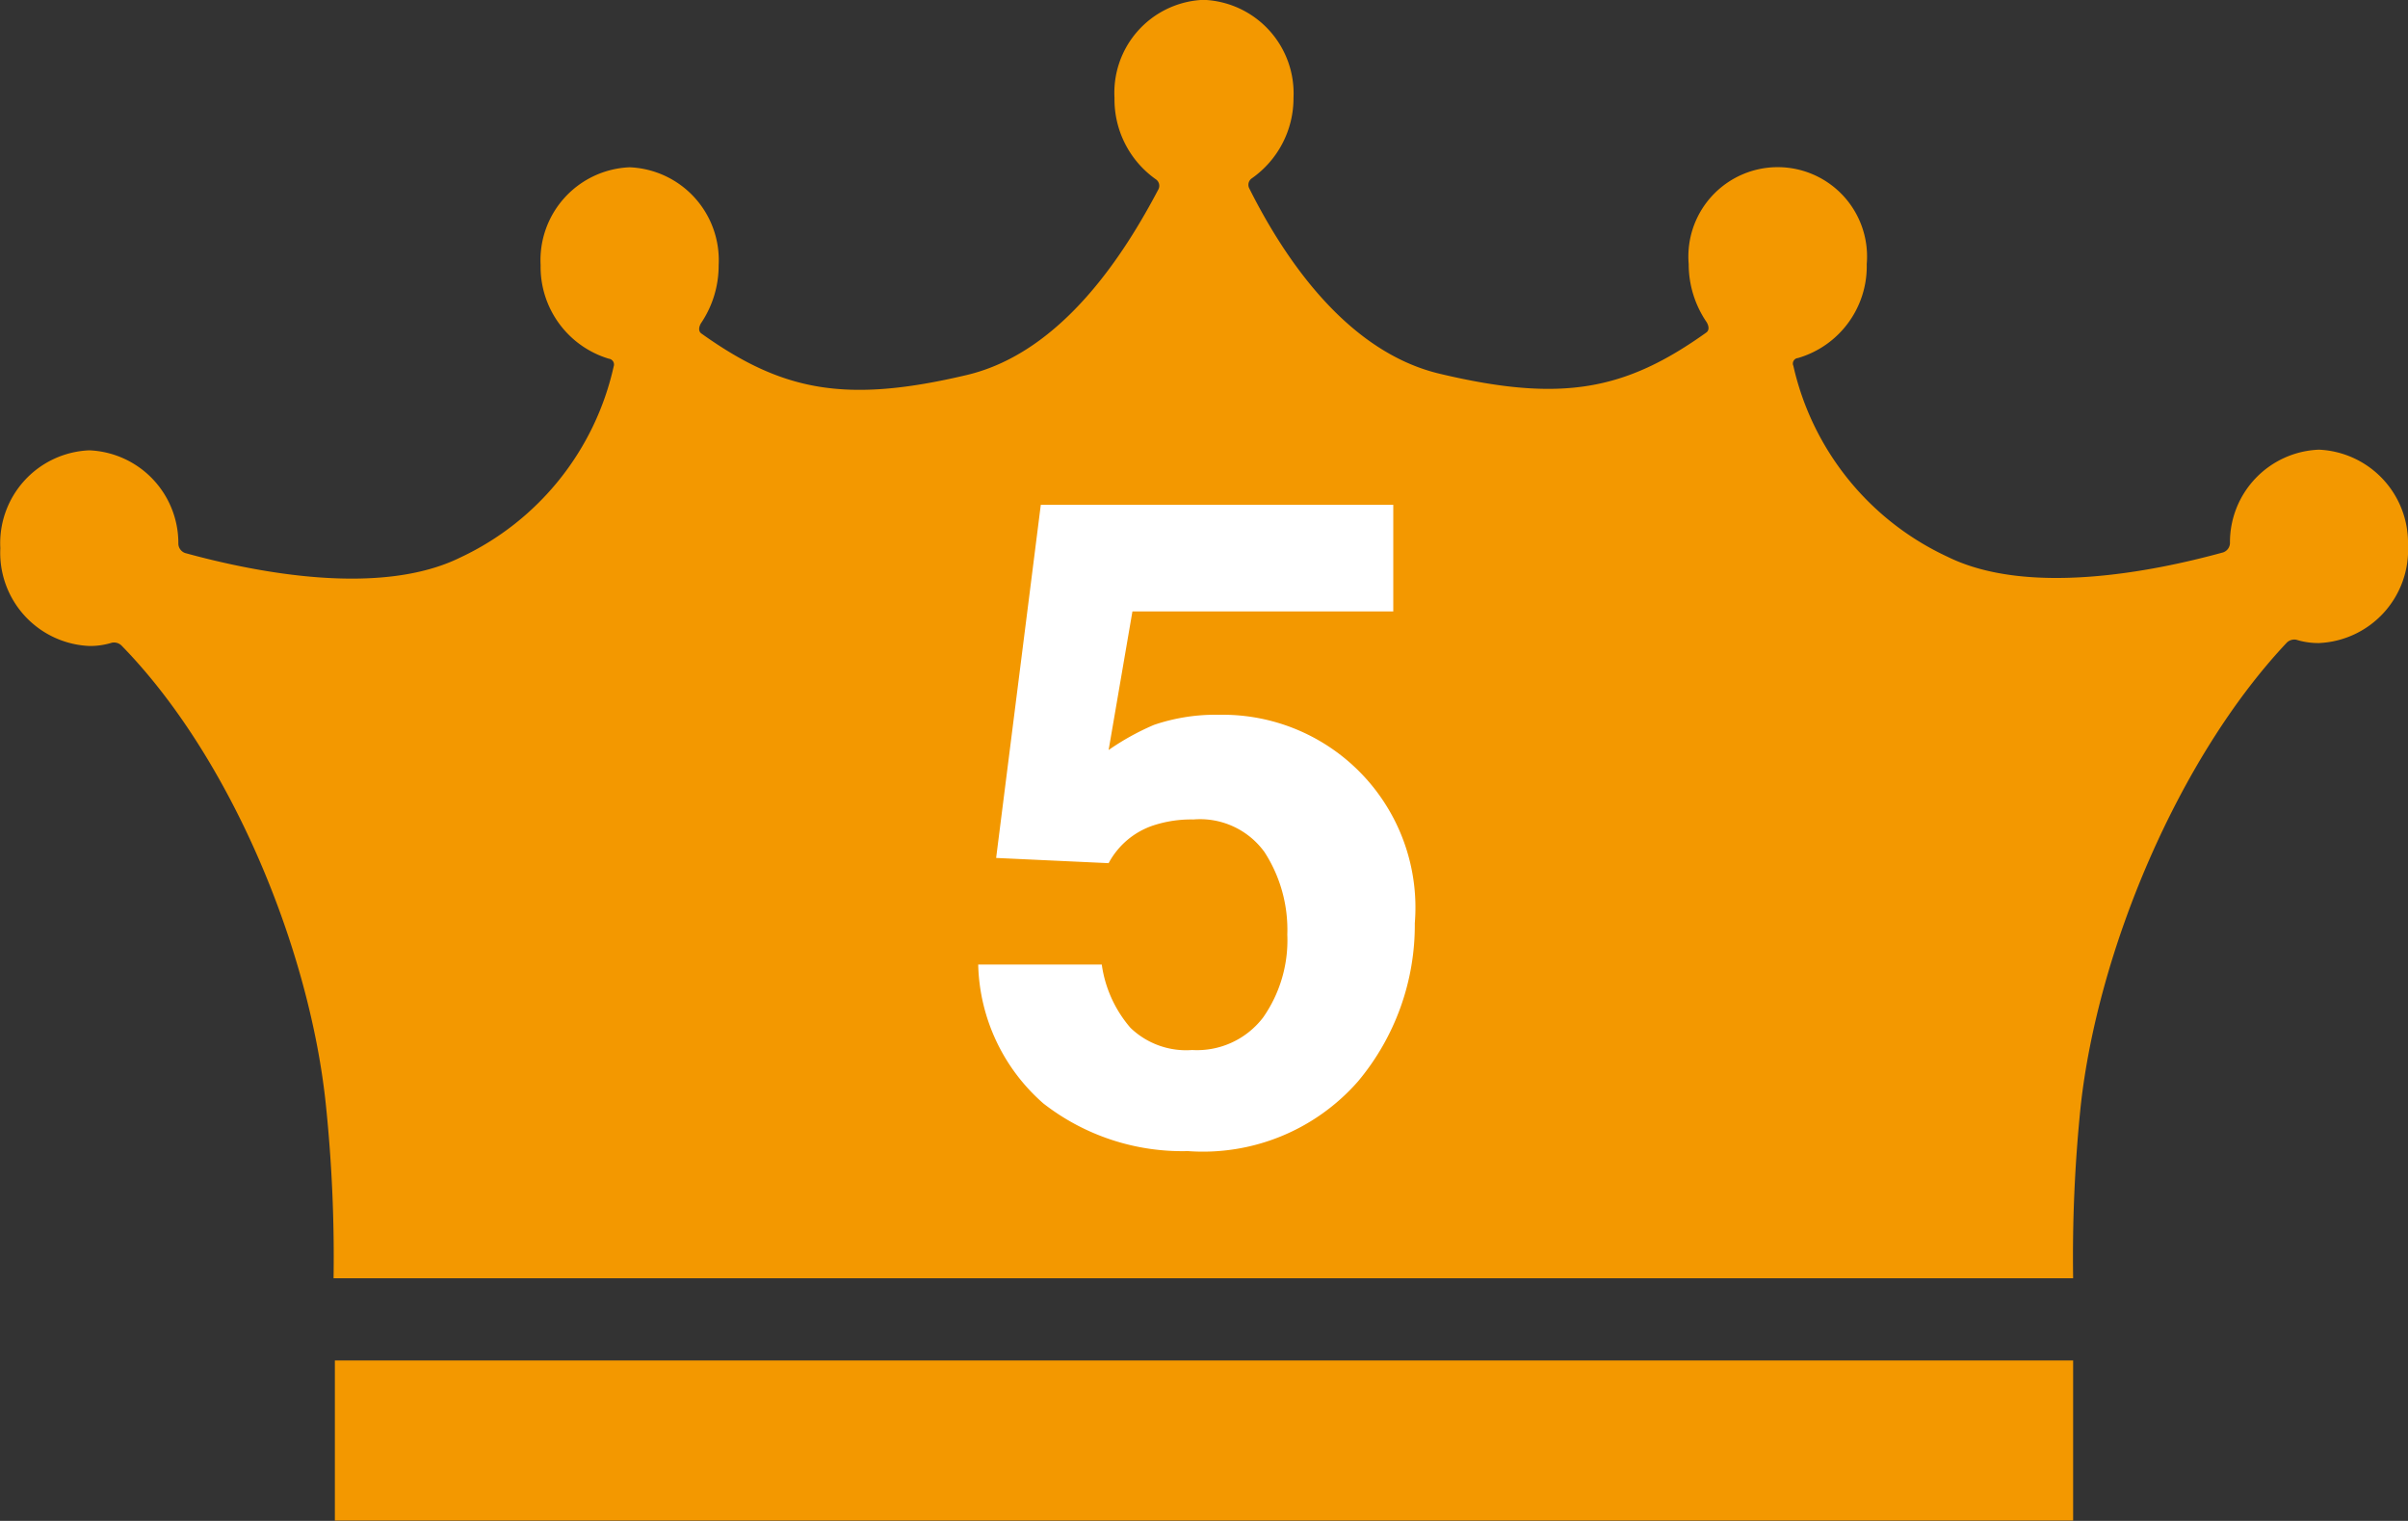 <svg xmlns="http://www.w3.org/2000/svg" viewBox="0 0 73.85 46.64"><rect x="0" y="0" width="73.85" height="46.64" fill="#333333" stroke="none"/><defs><style>.cls-1{fill:#f39800;}.cls-2{fill:#fff;}</style></defs><g id="レイヤー_2" data-name="レイヤー 2"><g id="Layer_1" data-name="Layer 1"><path class="cls-1" d="M71.12,13.79a2.84,2.84,0,0,0-2.73,2.86h0a.31.31,0,0,1-.21.29c-2.18.6-6,1.35-8.46.13A8.52,8.52,0,0,1,55,11.22a.17.17,0,0,1,.14-.24h0A2.93,2.93,0,0,0,57.25,8.1a2.74,2.74,0,1,0-5.46,0,3.15,3.15,0,0,0,.55,1.78s.13.2,0,.31c-2.49,1.78-4.43,2.16-8.15,1.28-3-.69-4.93-3.8-5.88-5.7a.24.24,0,0,1,.08-.3A3,3,0,0,0,39.67,3,2.87,2.87,0,0,0,37,0h-.18a2.85,2.85,0,0,0-2.64,3,3,3,0,0,0,1.27,2.5.24.24,0,0,1,.08.3c-1,1.9-2.92,5-5.88,5.7-3.72.88-5.66.5-8.15-1.28-.13-.11,0-.31,0-.31a3.15,3.15,0,0,0,.54-1.78,2.85,2.85,0,0,0-2.73-3,2.85,2.85,0,0,0-2.73,3A2.94,2.94,0,0,0,18.67,11h0a.18.18,0,0,1,.15.24,8.51,8.51,0,0,1-4.69,5.85c-2.46,1.22-6.27.47-8.45-.13a.31.31,0,0,1-.21-.29h0a2.85,2.85,0,0,0-2.73-2.86,2.85,2.85,0,0,0-2.73,3,2.86,2.86,0,0,0,2.73,3,2.26,2.26,0,0,0,.69-.1.33.33,0,0,1,.29.08C7.09,23.23,9.52,29.15,10,33.94a45.1,45.1,0,0,1,.23,5.26H63.58a45.1,45.1,0,0,1,.23-5.26c.52-4.79,3-10.71,6.33-14.24a.33.33,0,0,1,.29-.08,2.26,2.26,0,0,0,.69.1,2.86,2.86,0,0,0,2.73-3A2.86,2.86,0,0,0,71.12,13.79Z"/><rect class="cls-1" x="10.27" y="41.72" width="53.31" height="4.91"/><path class="cls-2" d="M33.79,29.58a3.77,3.77,0,0,0,.88,1.94,2.46,2.46,0,0,0,1.89.68,2.55,2.55,0,0,0,2.18-1,4.13,4.13,0,0,0,.74-2.54,4.38,4.38,0,0,0-.7-2.53,2.44,2.44,0,0,0-2.18-1,3.73,3.73,0,0,0-1.22.18A2.42,2.42,0,0,0,34,26.47l-3.45-.16,1.37-10.83H42.73v3.27h-8L34,23a7.77,7.77,0,0,1,1.39-.77,5.84,5.84,0,0,1,2-.31,5.91,5.91,0,0,1,6,6.39,7.46,7.46,0,0,1-1.74,4.85,6.32,6.32,0,0,1-5.22,2.14A6.93,6.93,0,0,1,32,33.84a5.84,5.84,0,0,1-2-4.26Z"/></g></g></svg>